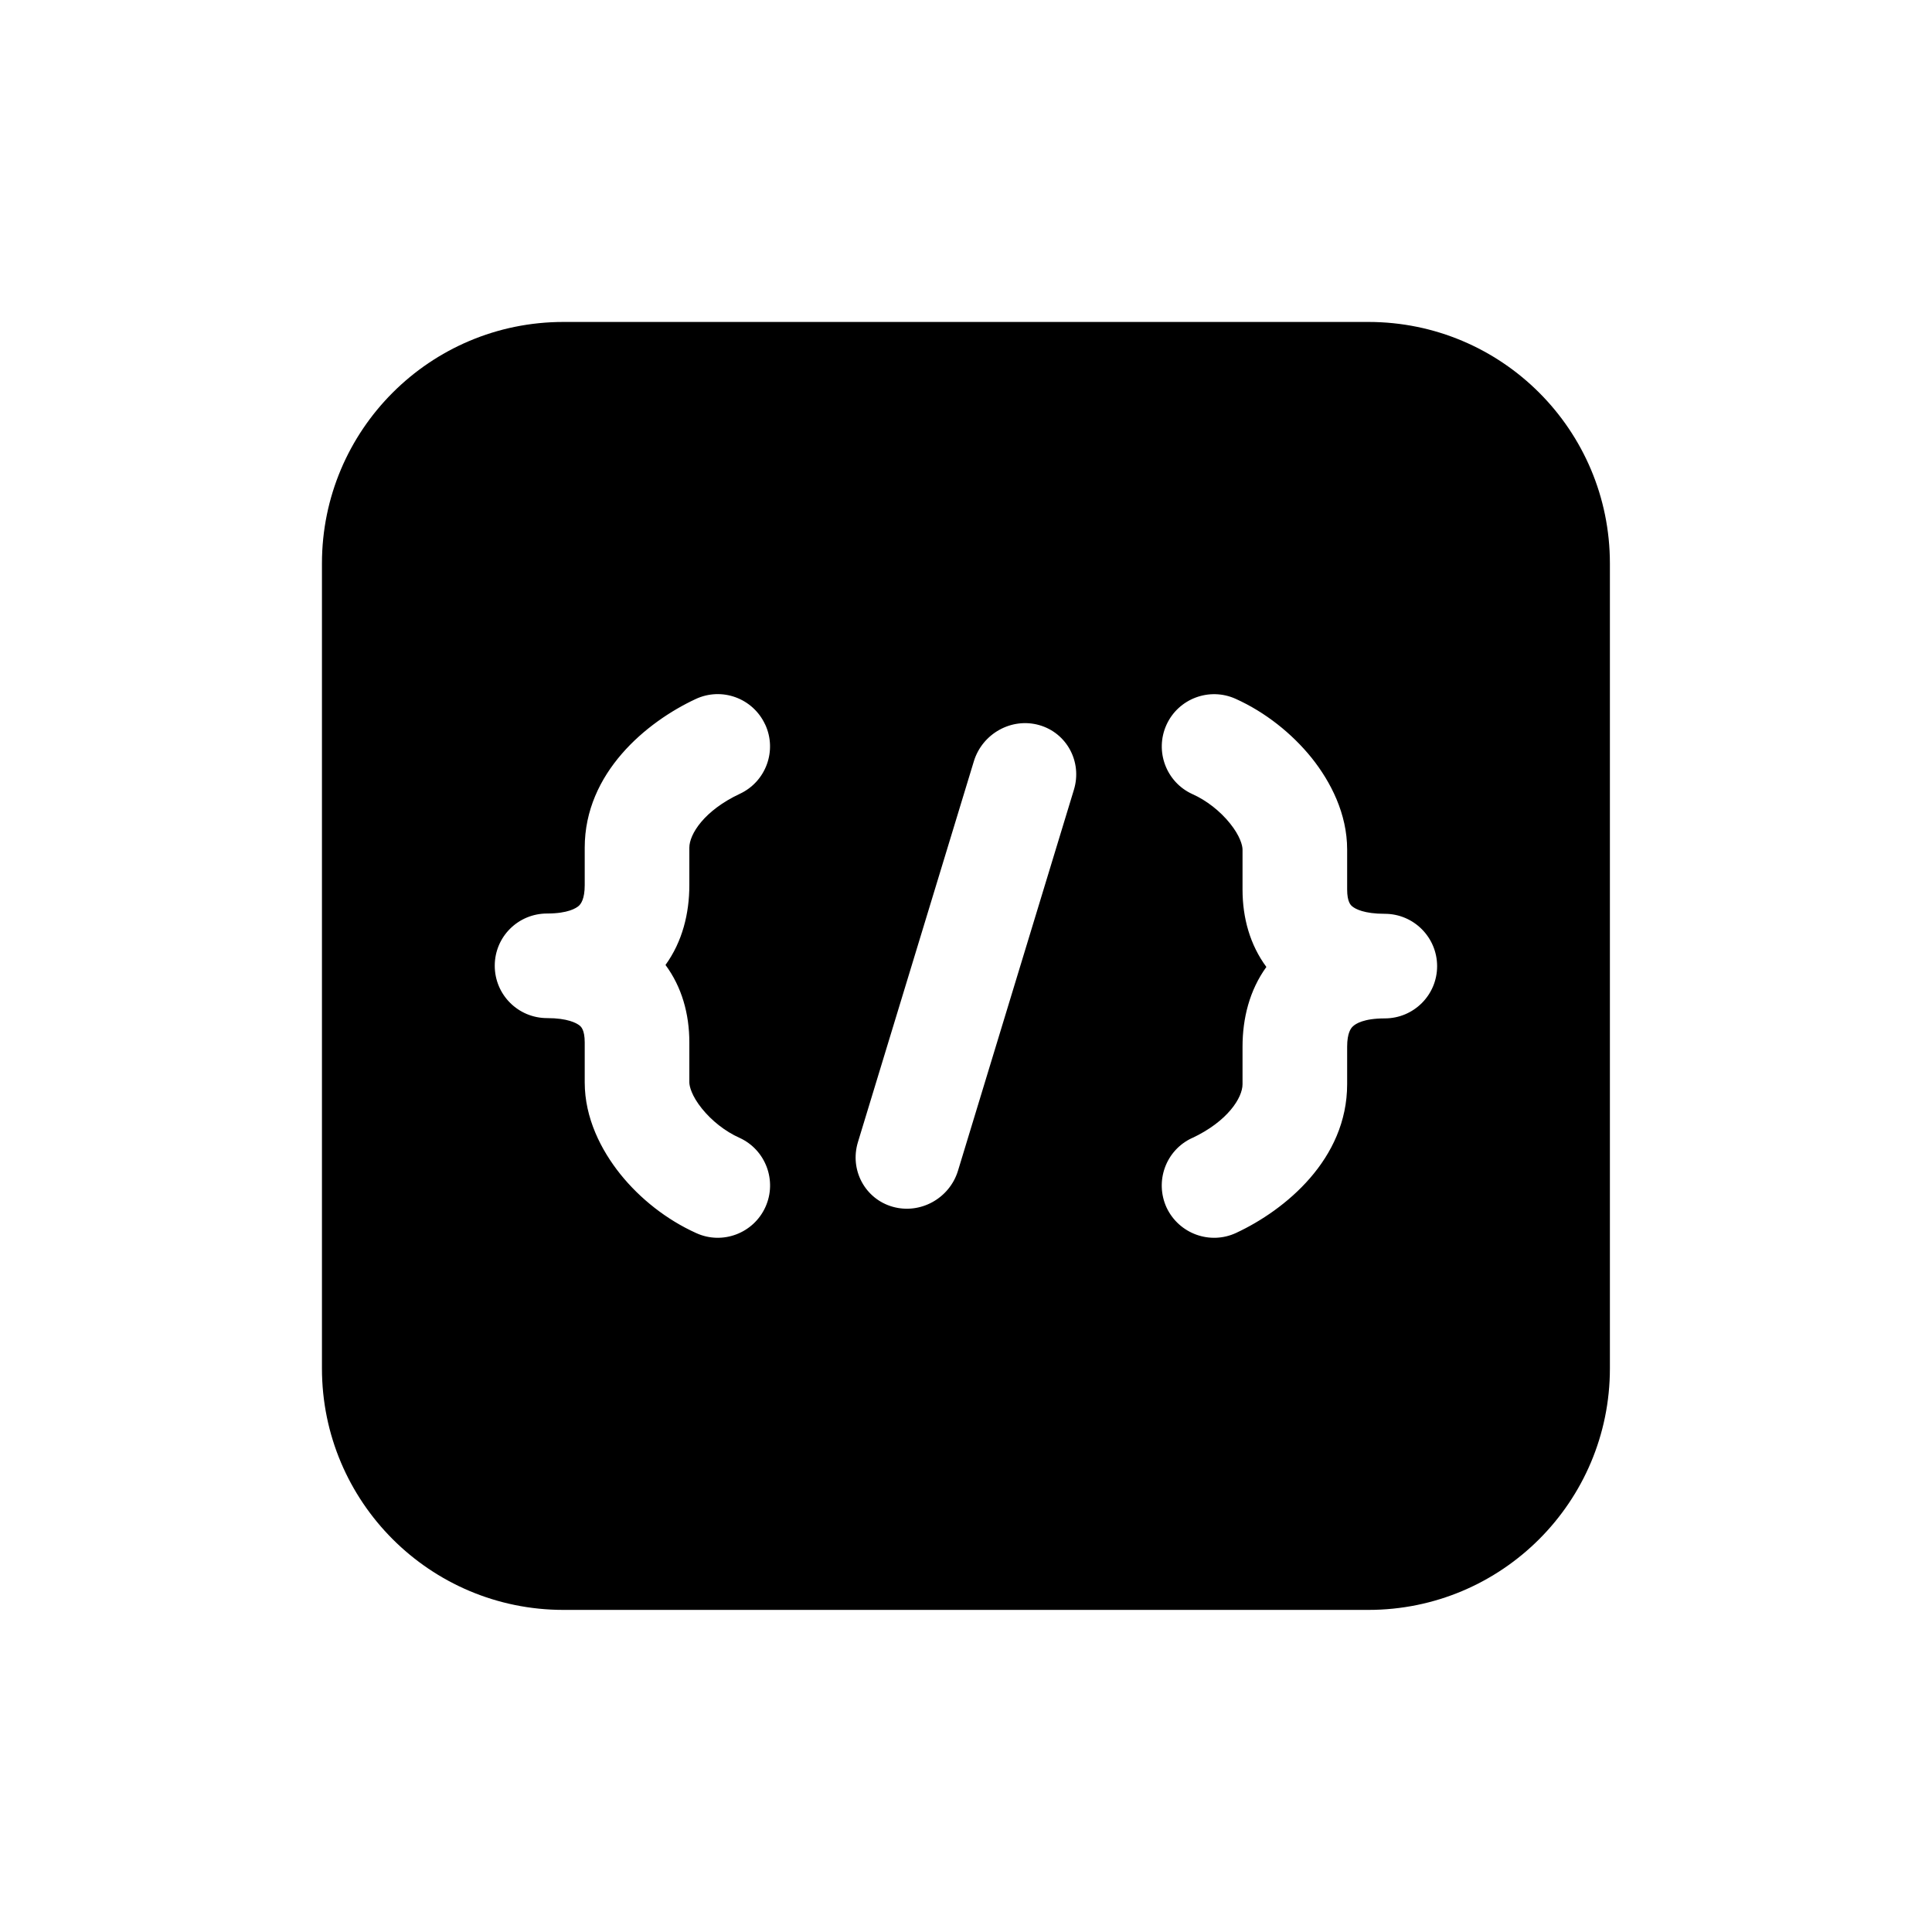 <?xml version="1.0" encoding="UTF-8"?>
<svg width="100pt" height="100pt" version="1.1" viewBox="0 0 100 100" xmlns="http://www.w3.org/2000/svg">
 <path d="m16.664 29.164c0-6.906 5.594-12.5 12.5-12.5h41.664c6.906 0 12.5 5.594 12.5 12.5v41.664c0 6.906-5.594 12.5-12.5 12.5h-41.664c-6.906 0-12.5-5.594-12.5-12.5zm38.922 11.711c0.438-1.438-0.367-2.938-1.797-3.344-1.43-0.406-2.945 0.438-3.383 1.875l-6 19.711c-0.438 1.438 0.367 2.938 1.797 3.344s2.945-0.43 3.383-1.867zm-15.984-3.383c0.633 1.352 0.047 2.961-1.305 3.594-1.852 0.867-2.617 2.094-2.617 2.789v1.938c0 1.469-0.359 2.922-1.234 4.133 0.844 1.141 1.234 2.531 1.234 4.008v2.07c0 0.203 0.125 0.703 0.648 1.352 0.508 0.633 1.211 1.188 1.945 1.516 1.359 0.617 1.961 2.227 1.344 3.586-0.617 1.359-2.227 1.969-3.586 1.344-1.523-0.688-2.898-1.773-3.922-3.047-1-1.25-1.844-2.906-1.844-4.75v-2.07c0-0.648-0.188-0.812-0.266-0.875-0.156-0.125-0.617-0.383-1.68-0.383-1.5 0-2.711-1.211-2.711-2.711s1.211-2.703 2.711-2.703c1.086 0 1.508-0.281 1.641-0.398 0.102-0.094 0.305-0.344 0.305-1.07v-1.938c0-3.883 3.211-6.516 5.742-7.695 1.352-0.633 2.961-0.047 3.594 1.312zm22.094 21.414c-1.359 0.633-1.938 2.242-1.312 3.602 0.641 1.352 2.25 1.938 3.602 1.305 2.531-1.18 5.742-3.812 5.742-7.695v-1.938c0-0.727 0.203-0.977 0.305-1.062 0.133-0.125 0.547-0.406 1.641-0.406 1.5 0 2.711-1.211 2.711-2.703 0-1.492-1.211-2.711-2.711-2.711-1.062 0-1.523-0.25-1.68-0.383-0.078-0.062-0.266-0.227-0.266-0.875v-2.07c0-1.844-0.844-3.5-1.844-4.75-1.023-1.266-2.398-2.359-3.922-3.047-1.359-0.617-2.969-0.016-3.586 1.344s-0.016 2.969 1.344 3.586c0.734 0.328 1.438 0.883 1.945 1.516 0.523 0.648 0.648 1.148 0.648 1.352v2.07c0 1.477 0.391 2.867 1.234 4.008-0.875 1.211-1.234 2.664-1.234 4.133v1.938c0 0.695-0.766 1.922-2.617 2.789z" fill-rule="evenodd"/>
</svg>
